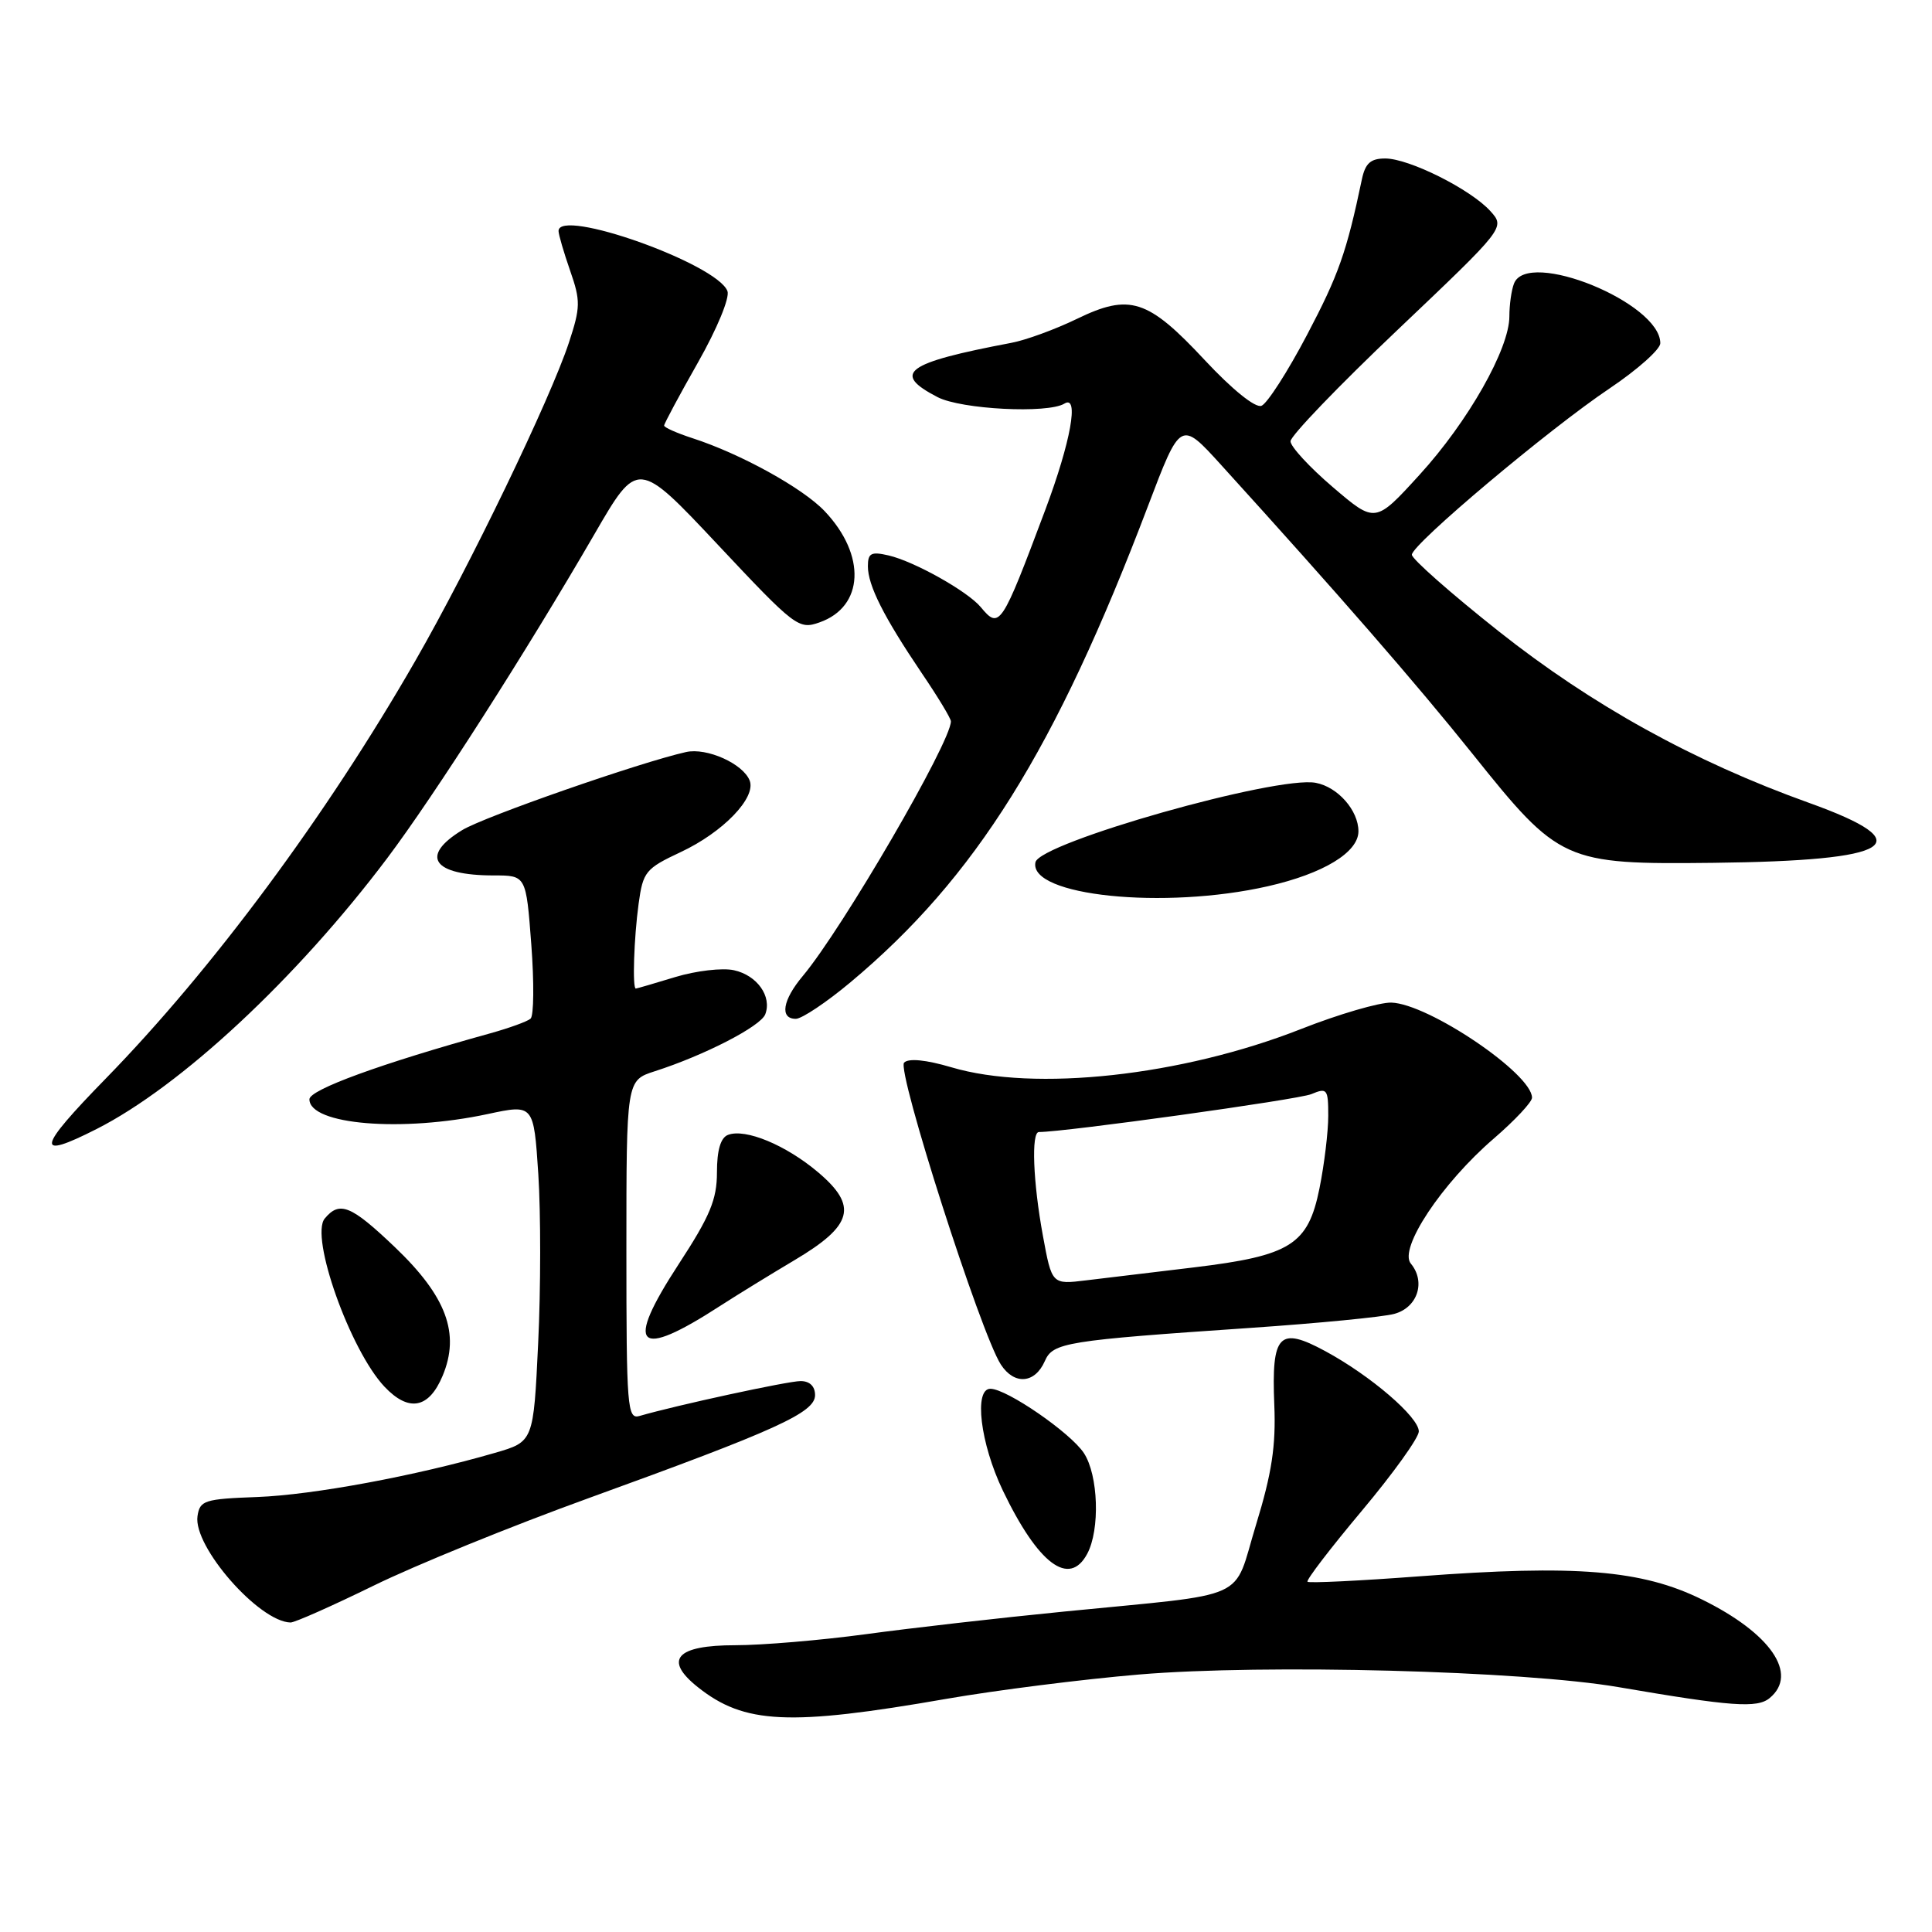 <?xml version="1.0" encoding="UTF-8" standalone="no"?>
<!DOCTYPE svg PUBLIC "-//W3C//DTD SVG 1.1//EN" "http://www.w3.org/Graphics/SVG/1.1/DTD/svg11.dtd" >
<svg xmlns="http://www.w3.org/2000/svg" xmlns:xlink="http://www.w3.org/1999/xlink" version="1.1" viewBox="0 0 256 256">
 <g >
 <path fill="currentColor"
d=" M 125.44 225.10 C 132.01 223.96 143.48 222.51 150.94 221.88 C 167.55 220.48 201.85 221.38 214.50 223.56 C 229.44 226.12 232.85 226.37 234.49 225.00 C 238.34 221.82 234.63 216.42 225.52 211.94 C 217.57 208.02 208.83 207.31 188.07 208.87 C 180.13 209.47 173.46 209.79 173.25 209.59 C 173.05 209.38 176.28 205.16 180.44 200.20 C 184.60 195.24 188.00 190.51 188.00 189.67 C 188.00 187.77 181.60 182.27 175.60 179.03 C 169.48 175.72 168.47 176.79 168.85 186.12 C 169.08 191.59 168.52 195.23 166.43 202.04 C 163.28 212.32 166.09 211.05 141.00 213.54 C 132.47 214.38 120.65 215.73 114.72 216.54 C 108.78 217.34 101.01 218.00 97.43 218.00 C 89.60 218.00 87.89 219.91 92.46 223.55 C 98.62 228.46 104.55 228.74 125.44 225.10 Z  M 49.50 210.11 C 55.00 207.41 67.83 202.19 78.00 198.51 C 102.93 189.48 108.00 187.18 108.00 184.86 C 108.00 183.69 107.29 183.00 106.08 183.00 C 104.39 183.00 89.56 186.22 84.75 187.62 C 83.12 188.10 83.00 186.59 83.00 165.64 C 83.00 143.16 83.00 143.16 86.75 141.95 C 93.33 139.84 100.79 136.00 101.40 134.40 C 102.31 132.03 100.32 129.23 97.25 128.56 C 95.73 128.22 92.24 128.63 89.49 129.46 C 86.75 130.30 84.39 130.98 84.25 130.99 C 83.78 131.01 84.00 124.28 84.62 119.75 C 85.20 115.50 85.54 115.09 90.21 112.90 C 95.80 110.28 100.21 105.71 99.34 103.44 C 98.48 101.20 93.65 99.03 90.90 99.65 C 84.79 101.02 64.16 108.21 61.25 109.99 C 55.58 113.45 57.35 116.00 65.44 116.00 C 69.71 116.00 69.71 116.00 70.40 125.15 C 70.78 130.19 70.74 134.61 70.30 134.98 C 69.86 135.36 67.47 136.22 65.00 136.91 C 50.45 140.94 41.00 144.39 41.00 145.66 C 41.00 149.04 53.26 150.05 64.61 147.62 C 70.72 146.31 70.72 146.31 71.33 155.60 C 71.66 160.71 71.66 170.78 71.31 177.97 C 70.69 191.03 70.69 191.03 65.59 192.51 C 55.08 195.56 41.49 198.08 34.12 198.36 C 27.07 198.62 26.48 198.81 26.17 200.90 C 25.58 204.92 34.32 214.90 38.50 214.99 C 39.05 215.00 44.00 212.80 49.50 210.11 Z  M 144.06 205.89 C 145.78 202.68 145.54 195.47 143.62 192.54 C 141.86 189.86 133.44 184.05 131.25 184.02 C 129.01 183.98 129.89 191.26 132.88 197.50 C 137.56 207.25 141.68 210.34 144.06 205.89 Z  M 58.65 182.30 C 60.99 176.70 59.16 171.78 52.32 165.25 C 46.51 159.71 45.00 159.09 43.03 161.46 C 41.04 163.86 46.40 178.93 50.95 183.75 C 54.17 187.15 56.83 186.65 58.65 182.30 Z  M 138.44 180.36 C 139.52 177.89 141.13 177.63 165.73 175.95 C 174.66 175.34 183.21 174.51 184.73 174.10 C 187.82 173.28 188.96 169.86 186.94 167.43 C 185.30 165.45 191.05 156.79 197.94 150.86 C 200.72 148.46 203.00 146.03 203.00 145.45 C 203.00 142.27 189.27 133.00 184.36 132.85 C 182.79 132.81 177.39 134.38 172.37 136.36 C 156.57 142.57 137.09 144.70 126.06 141.42 C 122.71 140.43 120.40 140.20 119.80 140.80 C 118.78 141.82 129.96 176.73 132.62 180.81 C 134.40 183.55 137.13 183.34 138.44 180.36 Z  M 95.50 172.99 C 97.70 171.57 102.11 168.86 105.29 166.97 C 113.02 162.38 113.71 159.82 108.40 155.33 C 104.15 151.73 98.76 149.49 96.46 150.38 C 95.49 150.75 95.00 152.40 95.00 155.34 C 95.00 158.94 94.08 161.15 89.94 167.49 C 82.69 178.60 84.34 180.23 95.50 172.99 Z  M 12.80 149.60 C 23.98 143.93 39.32 129.64 51.32 113.70 C 57.54 105.43 69.73 86.37 78.76 70.79 C 84.50 60.88 84.50 60.88 95.12 72.18 C 105.36 83.09 105.83 83.45 108.59 82.47 C 114.49 80.40 114.81 73.57 109.27 67.73 C 106.37 64.67 98.14 60.13 91.75 58.06 C 89.69 57.39 88.00 56.64 88.00 56.39 C 88.00 56.14 90.02 52.37 92.49 48.02 C 95.03 43.54 96.72 39.44 96.39 38.57 C 95.00 34.94 73.96 27.47 74.01 30.62 C 74.02 31.10 74.71 33.47 75.55 35.88 C 76.94 39.86 76.92 40.72 75.39 45.38 C 72.91 52.90 62.28 74.95 55.05 87.53 C 43.30 108.00 28.18 128.40 14.00 142.93 C 4.86 152.29 4.60 153.76 12.80 149.60 Z  M 112.70 130.15 C 129.27 116.29 139.84 99.38 152.10 67.09 C 156.43 55.69 156.43 55.69 161.79 61.59 C 177.39 78.77 187.65 90.56 195.15 99.93 C 206.61 114.25 207.26 114.55 227.00 114.33 C 251.06 114.06 254.72 111.77 239.67 106.37 C 224.42 100.90 210.94 93.44 198.56 83.63 C 192.23 78.61 187.06 74.05 187.08 73.50 C 187.12 72.10 205.22 56.87 213.29 51.46 C 216.98 48.98 220.00 46.29 220.00 45.48 C 220.00 40.12 202.38 32.95 200.61 37.58 C 200.27 38.45 200.00 40.40 200.00 41.92 C 200.00 46.22 194.53 55.87 188.09 62.92 C 182.23 69.35 182.23 69.35 176.61 64.55 C 173.53 61.92 171.00 59.18 171.00 58.47 C 171.00 57.76 177.40 51.10 185.23 43.67 C 199.45 30.16 199.45 30.16 197.48 27.97 C 194.86 25.08 186.71 21.00 183.55 21.00 C 181.62 21.00 180.91 21.63 180.46 23.75 C 178.43 33.42 177.38 36.41 173.19 44.37 C 170.62 49.26 167.90 53.49 167.15 53.77 C 166.34 54.09 163.28 51.62 159.64 47.72 C 152.09 39.62 149.70 38.85 142.68 42.26 C 139.83 43.64 135.93 45.07 134.00 45.43 C 119.97 48.09 118.11 49.45 124.23 52.62 C 127.38 54.25 138.84 54.83 141.04 53.48 C 143.02 52.25 141.89 58.52 138.51 67.55 C 132.70 83.04 132.44 83.44 129.95 80.44 C 128.21 78.35 121.15 74.39 117.75 73.60 C 115.43 73.06 115.00 73.29 115.00 75.03 C 115.00 77.58 117.11 81.75 122.14 89.20 C 124.27 92.33 126.00 95.20 126.00 95.58 C 126.00 98.35 111.65 123.02 106.37 129.33 C 103.69 132.52 103.29 135.00 105.45 135.00 C 106.24 135.00 109.51 132.82 112.70 130.15 Z  M 168.01 117.43 C 175.36 115.76 180.00 112.94 180.00 110.15 C 180.00 107.39 177.27 104.28 174.35 103.73 C 169.20 102.74 137.73 111.66 137.20 114.26 C 136.30 118.71 154.25 120.56 168.01 117.43 Z  M 138.19 163.74 C 136.88 156.63 136.63 150.00 137.66 150.00 C 141.11 150.00 172.03 145.70 173.75 144.98 C 175.85 144.10 176.00 144.29 176.00 147.85 C 176.00 149.95 175.48 154.27 174.84 157.45 C 173.33 164.94 171.04 166.39 158.17 167.94 C 152.85 168.58 146.45 169.35 143.94 169.65 C 139.38 170.21 139.38 170.21 138.19 163.74 Z "/>
</g>
</svg>